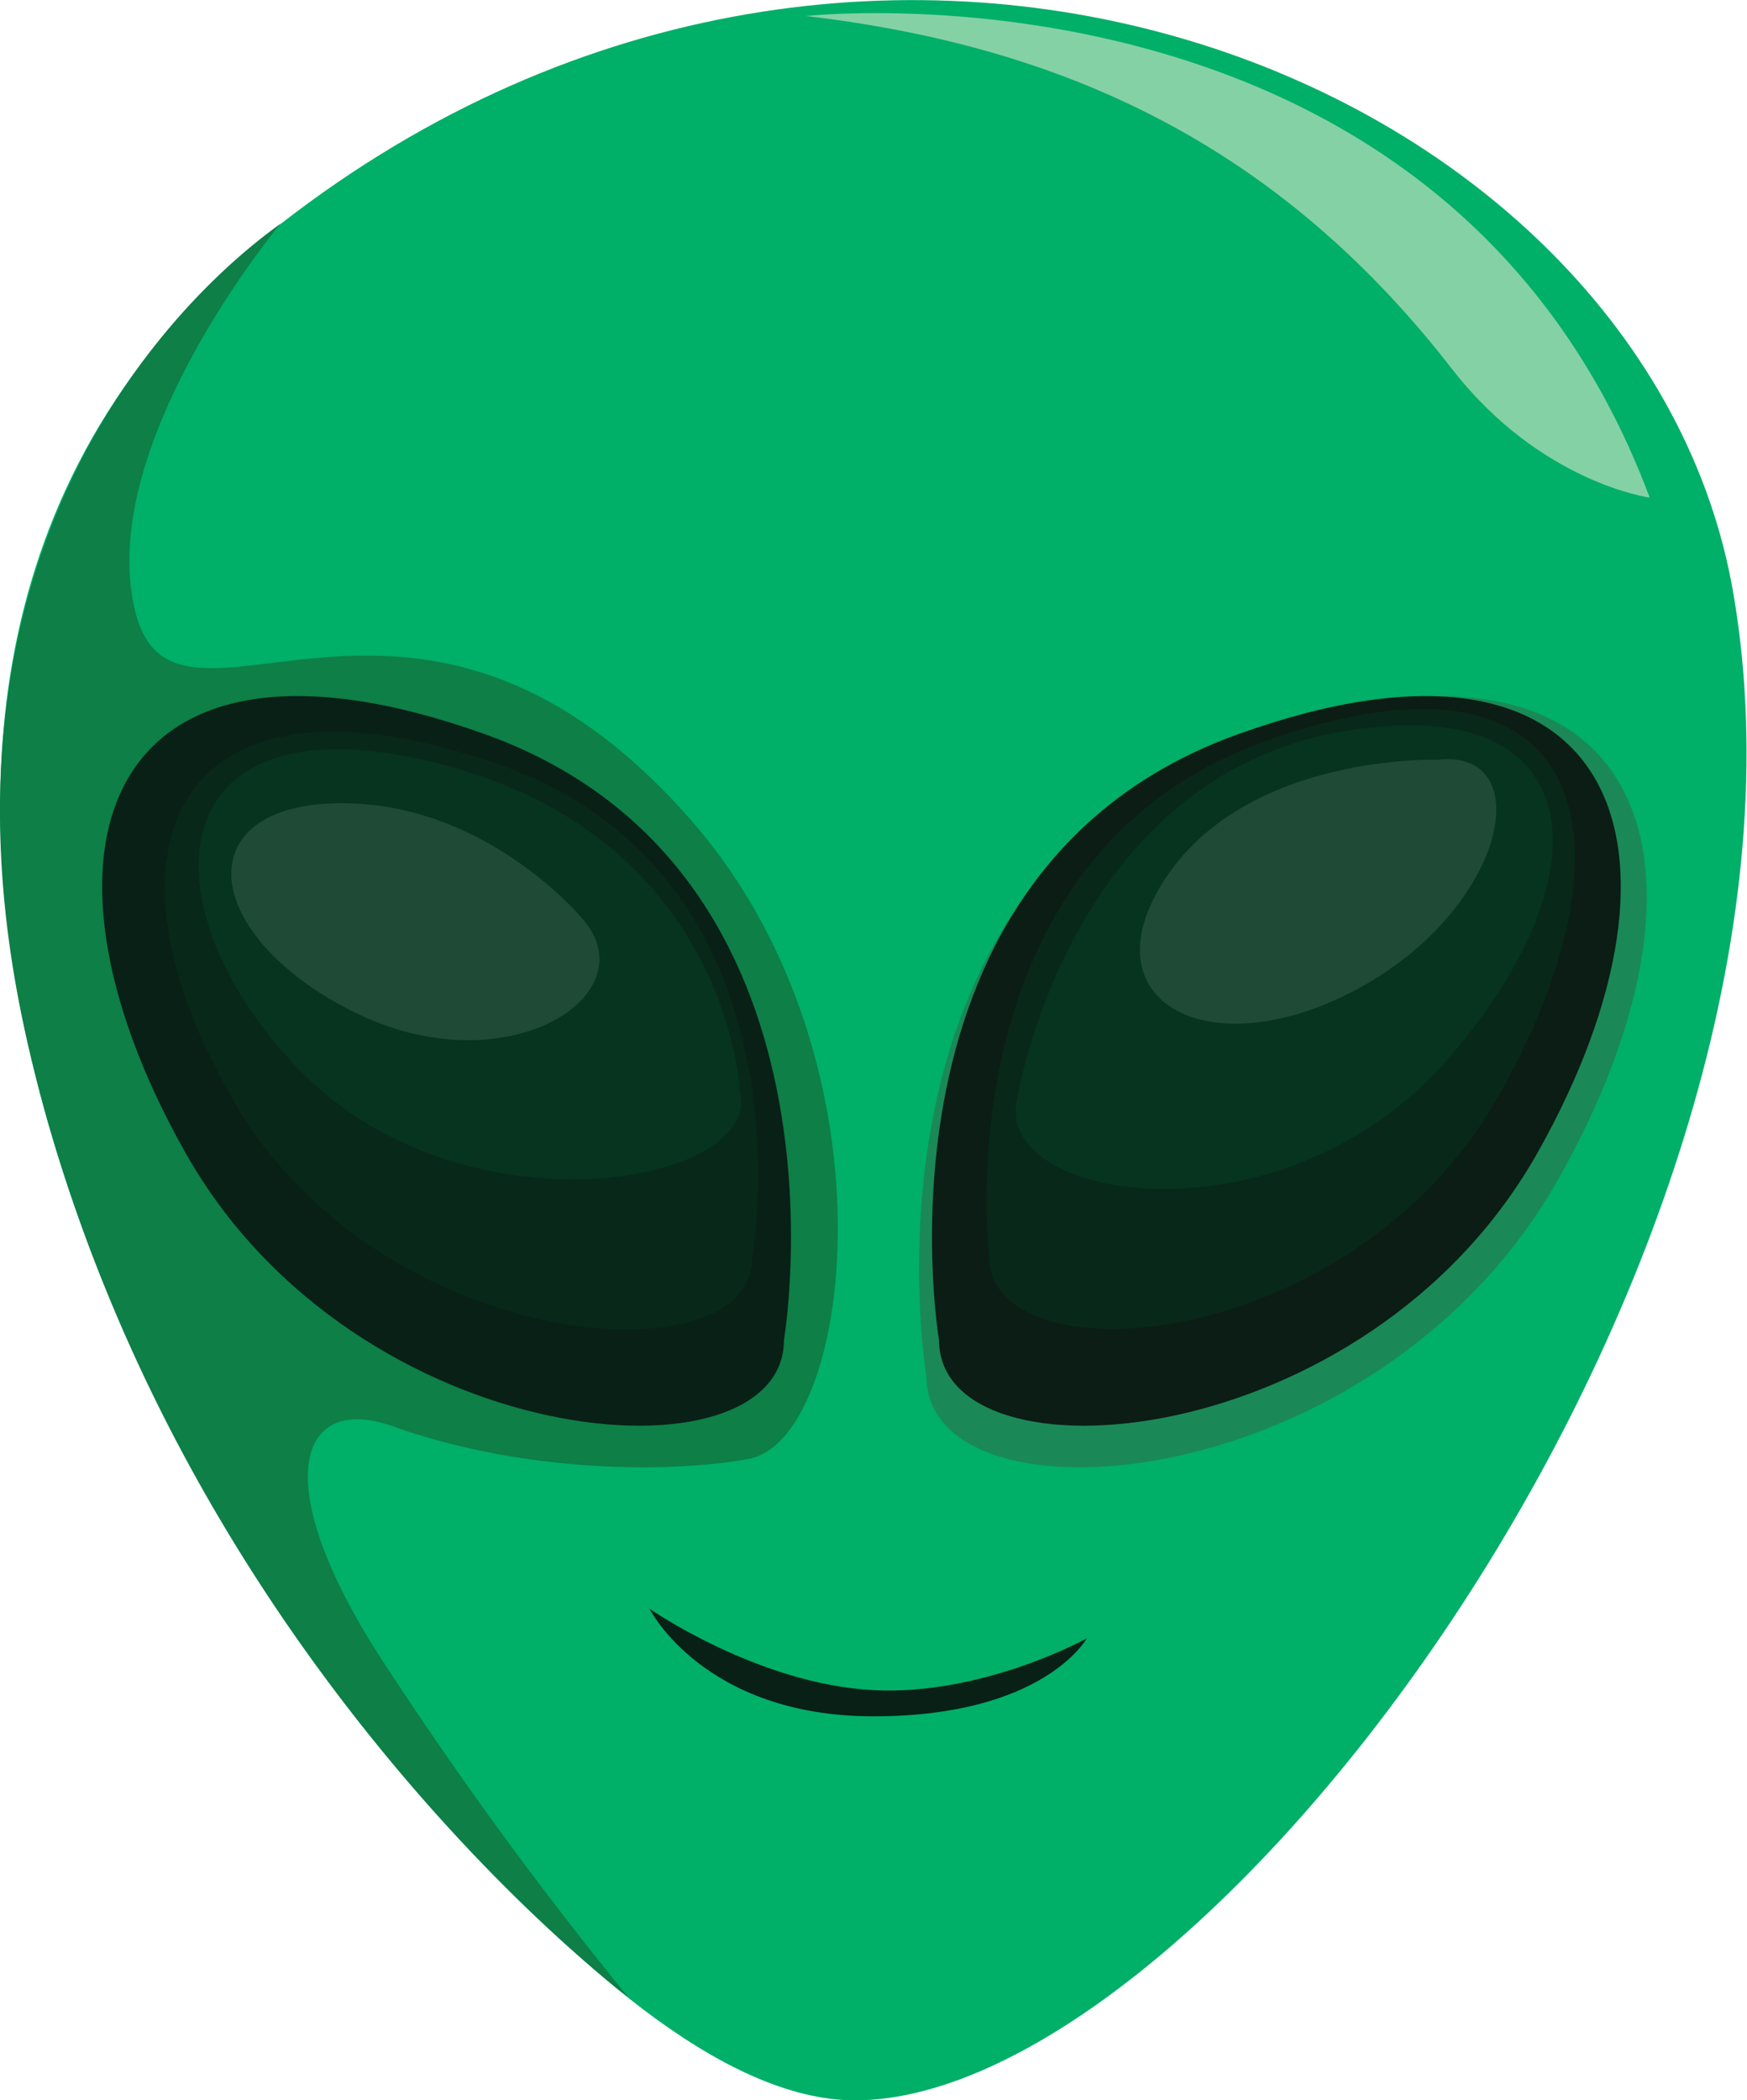 <svg xmlns="http://www.w3.org/2000/svg" viewBox="0 0 146.14 175.62"><defs><style>.a8d53034-65f4-475b-be18-45691e908333{fill:#00af68;}.b95f5a02-765f-4a17-87f6-5aaec22ae416{fill:#1a8957;}.b023bdc0-067e-4117-a21c-bdbb03d3410f{fill:#0b1d15;}.a9a676f2-1ec2-42c6-9842-37e0d83e4067{fill:#082819;}.ea3cf2ba-b78e-45de-8652-d00602e15555{fill:#06341e;}.e588d079-8e95-4a74-919c-5f90668b4ef6{fill:#0d7f47;}.a78c01ab-53f5-4332-97c5-8309cd662e62{fill:#345e4a;opacity:0.54;}.a78c01ab-53f5-4332-97c5-8309cd662e62,.f26144f2-1057-480d-b5a7-479d1d092a28{isolation:isolate;}.b6886b58-f984-4e81-9b76-d22bfbabd8e7{fill:#092016;}.f26144f2-1057-480d-b5a7-479d1d092a28{fill:#afdbb9;opacity:0.76;}</style></defs><g id="ba16a574-4551-45df-abaa-e5fdd4eb242a" data-name="Layer 2"><g id="bb79dfcd-e009-4c89-b060-6284bae66e55" data-name="Layer 1"><path class="a8d53034-65f4-475b-be18-45691e908333" d="M18.51,127s-44.76-69.62,5-108.3S137.69,6.81,145,49.63c9.4,54.71-43.65,126-73.49,126C49.17,175.62,18.51,127,18.51,127Z"/><path class="b95f5a02-765f-4a17-87f6-5aaec22ae416" d="M77.5,115.1S70.44,73.54,104,61.56s41.56,10.11,26.38,37S77.5,128.16,77.5,115.1Z"/><path class="b023bdc0-067e-4117-a21c-bdbb03d3410f" d="M78.55,112.05s-6.69-39.33,25.08-50.68,39.32,9.58,25,35S78.55,124.4,78.55,112.05Z"/><path class="a9a676f2-1ec2-42c6-9842-37e0d83e4067" d="M82.72,105s-4-33.3,23.06-43,31.83,8,19.58,29.65S82.72,115.56,82.72,105Z"/><path class="ea3cf2ba-b78e-45de-8652-d00602e15555" d="M85.08,91.9s4.26-26.71,27.13-30.72c20.94-3.67,22.52,11.9,8.77,27.54S83.05,100.57,85.08,91.9Z"/><path class="e588d079-8e95-4a74-919c-5f90668b4ef6" d="M23.48,18.69S8,37.15,11.28,51s23.27-9.16,46.65,17.73c17.35,20,13.46,51.45,4.79,53.24-4.27.88-17.2,1.79-29.91-2.72-7.58-2.69-10.46,4.22-1.49,18.57A323.32,323.32,0,0,0,52.55,167S14.43,138.59,2.45,87.81C-8.72,40.46,21.81,20,23.48,18.69Z"/><path class="a78c01ab-53f5-4332-97c5-8309cd662e62" d="M120.25,63.53S104.53,63,97.59,73.3s3.37,16.15,15.93,9.42S128.74,62.57,120.25,63.53Z"/><path class="b6886b58-f984-4e81-9b76-d22bfbabd8e7" d="M65.58,112.05S72.27,72.72,40.5,61.37s-39.33,9.58-25,35S65.58,124.4,65.58,112.05Z"/><path class="a9a676f2-1ec2-42c6-9842-37e0d83e4067" d="M62.91,105.27s5.76-32.21-21.61-41.5S7.41,71.61,19.79,92.47,62.91,115.39,62.91,105.27Z"/><path class="ea3cf2ba-b78e-45de-8652-d00602e15555" d="M61.9,91.26S61,70.21,37.05,63.94C12.48,57.51,11.9,76.54,25.59,90S63.82,99,61.9,91.26Z"/><path class="a78c01ab-53f5-4332-97c5-8309cd662e62" d="M48.7,76.8s-8.2-9.93-20.64-9.63S16.83,78.26,29.59,84.62,54.38,83.17,48.7,76.8Z"/><path class="f26144f2-1057-480d-b5a7-479d1d092a28" d="M67.42,1.34S120.74-4.55,138,41.61c0,0-9.14-1.23-16.55-10.77C106.76,11.9,88.69,3.83,67.42,1.34Z"/><path class="b6886b58-f984-4e81-9b76-d22bfbabd8e7" d="M90.91,137s-8.66,4.8-17.83,4.33c-9.67-.49-18.75-6.81-18.75-6.81s4.5,9,18.75,9S90.91,137,90.91,137Z"/></g></g></svg>
